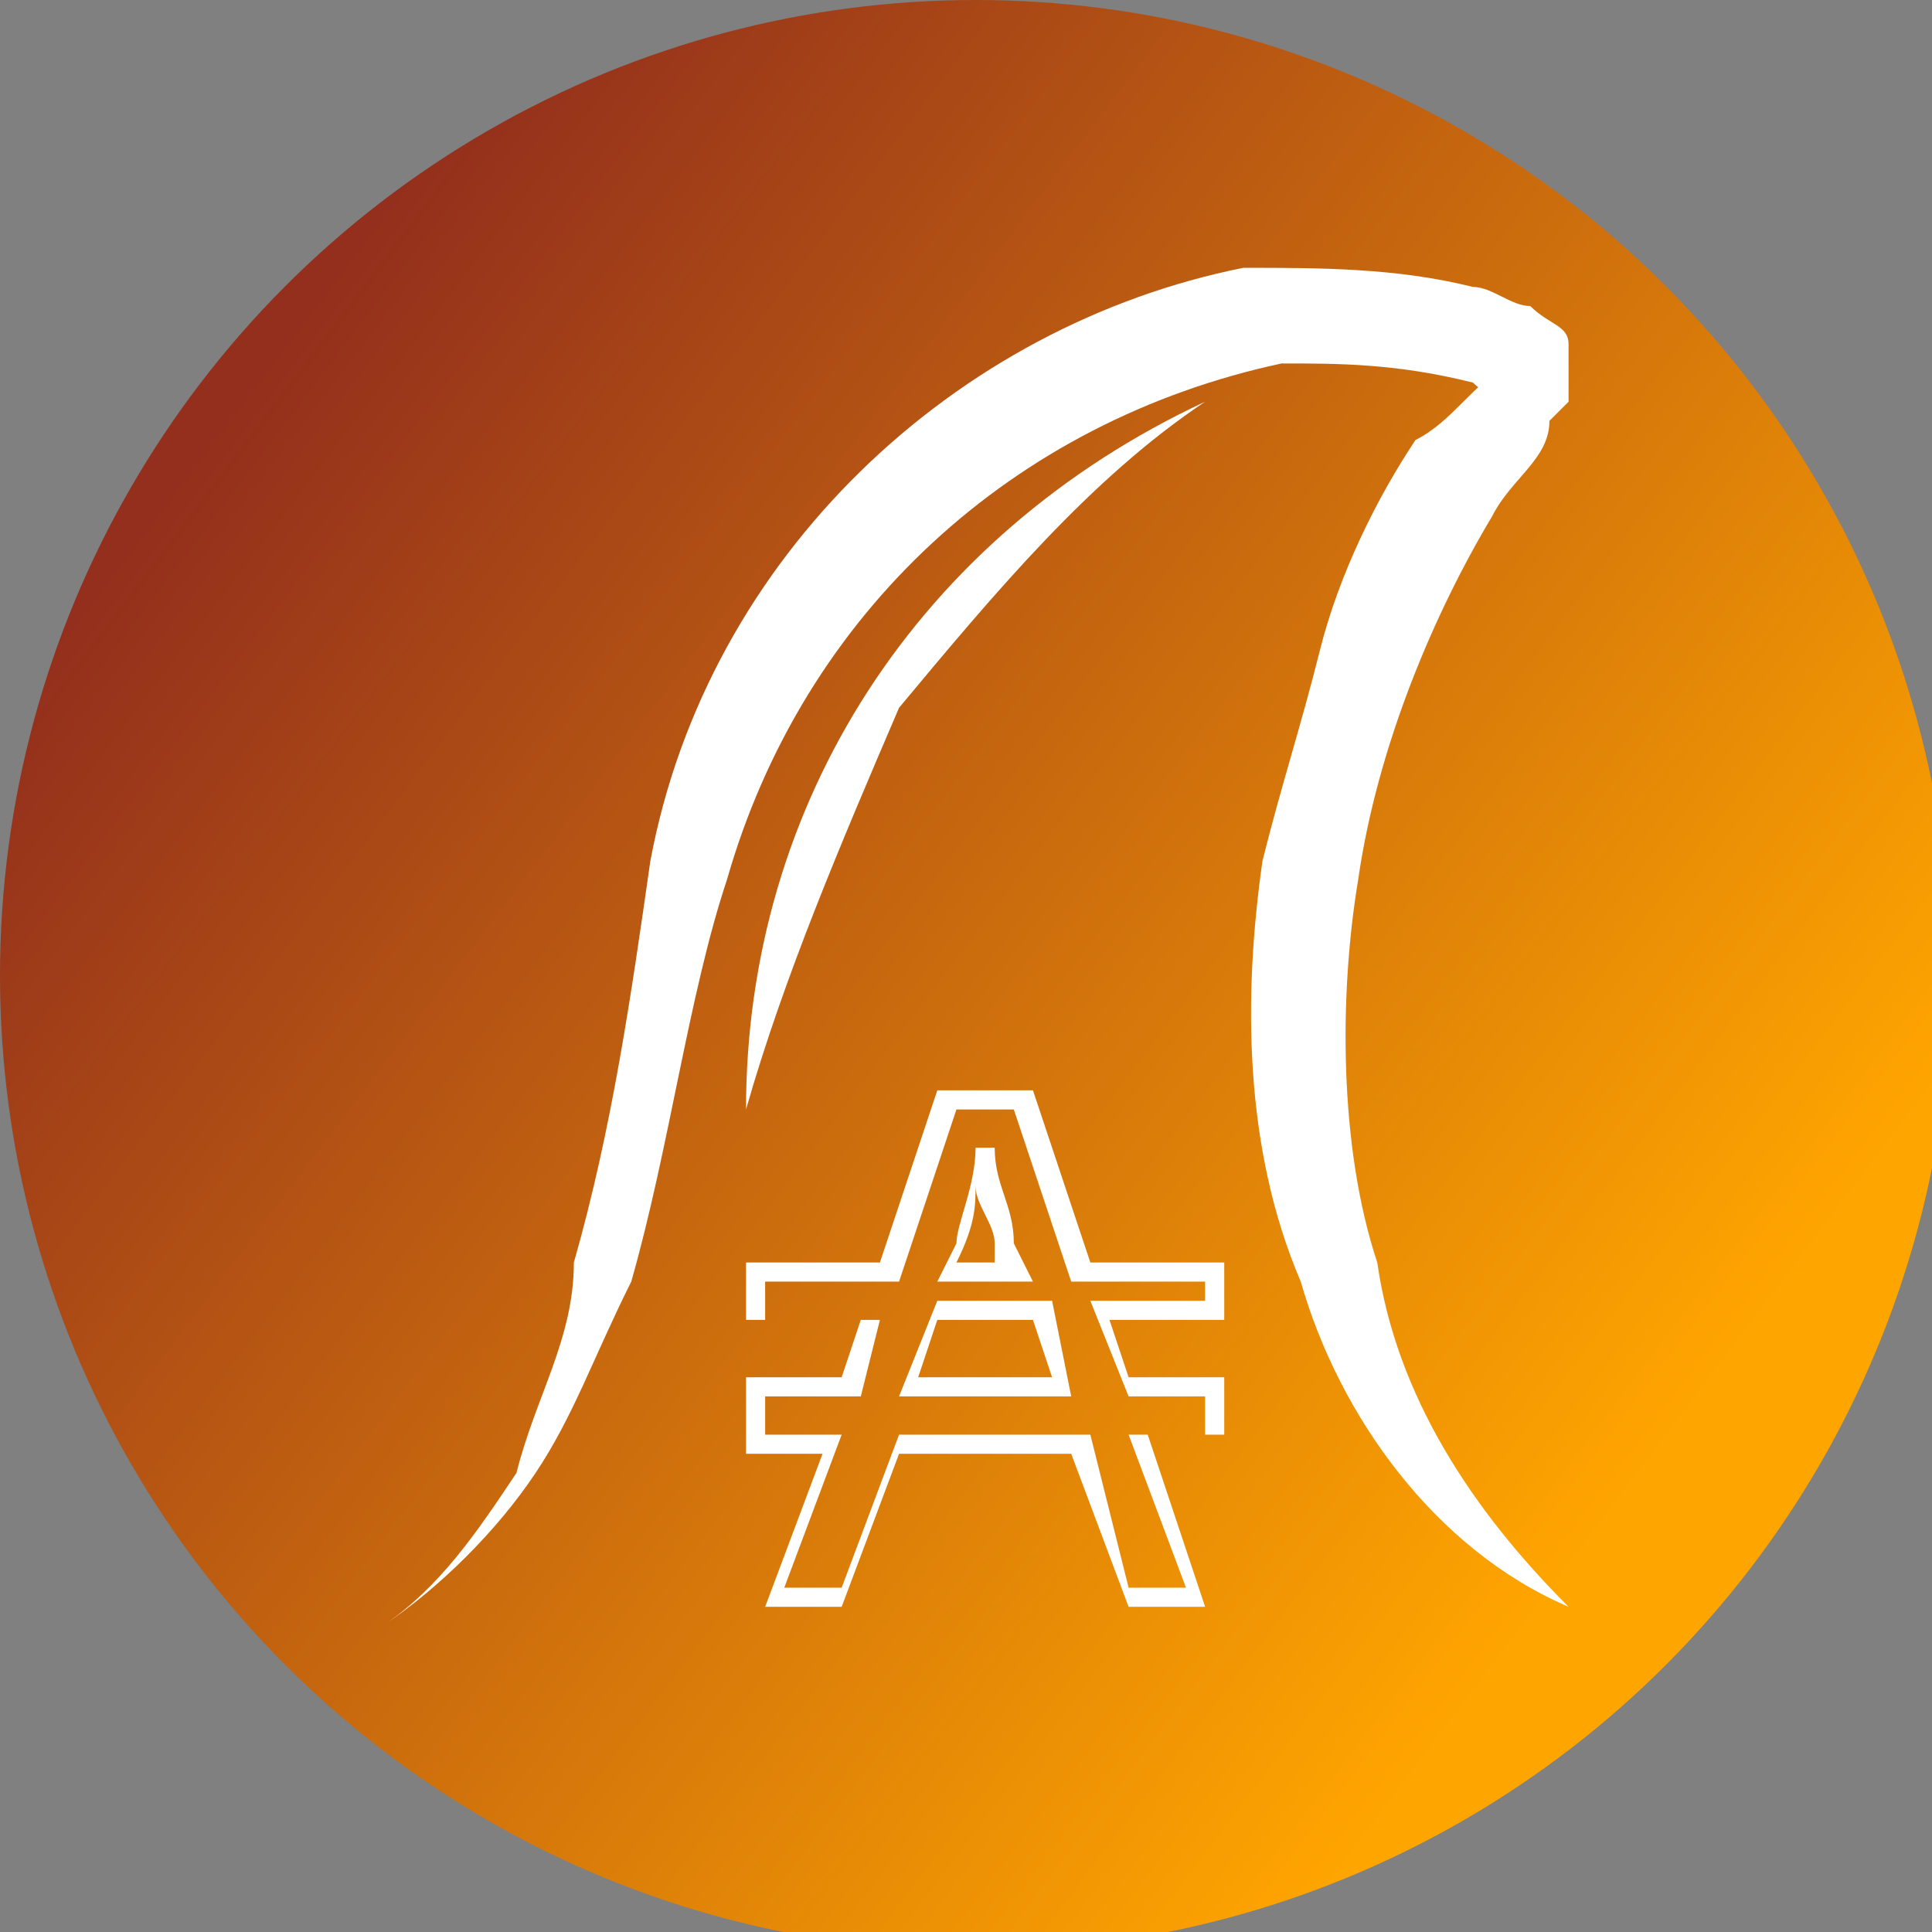 <?xml version="1.0" encoding="utf-8"?>
<!-- Generator: Adobe Illustrator 25.4.1, SVG Export Plug-In . SVG Version: 6.00 Build 0)  -->
<svg version="1.1" id="Layer_1" xmlns="http://www.w3.org/2000/svg" xmlns:xlink="http://www.w3.org/1999/xlink" x="0px" y="0px"
	 viewBox="0 0 10.1 10.1" style="enable-background:new 0 0 10.1 10.1;" xml:space="preserve">
<rect x="0" y="0" width="10.1" height="10.1" fill="#808080" stroke="none"/>
<style type="text/css">
	.st0{fill:url(#SVGID_1_);}
	.st1{fill:#FFFFFF;}
</style>
<linearGradient id="SVGID_1_" gradientUnits="userSpaceOnUse" x1="8.592" y1="2.16" x2="0.518" y2="8.263" gradientTransform="matrix(1 0 0 -1 0 9.89)">
	<stop  offset="0" style="stop-color:#FFA500"/>
	<stop  offset="0.916" style="stop-color:#932F1C"/>
</linearGradient>
<circle class="st0" cx="5.1" cy="5.1" r="5.1"/>
<path class="st1" d="M2,8.5c0.3-0.2,0.5-0.5,0.7-0.8C2.8,7.3,3,7,3,6.6c0.2-0.7,0.3-1.4,0.4-2.1c0.3-1.6,1.6-2.8,3.1-3.1
	c0.4,0,0.8,0,1.2,0.1c0.1,0,0.2,0.1,0.3,0.1c0.1,0.1,0.2,0.1,0.2,0.2c0,0.1,0,0.2,0,0.3c0,0-0.1,0.1-0.1,0.1
	C8.1,2.4,7.9,2.5,7.8,2.7C7.5,3.2,7.2,3.9,7.1,4.6C7,5.2,7,6,7.2,6.6c0.1,0.7,0.5,1.3,1,1.8l0,0c-0.7-0.3-1.2-1-1.4-1.7
	C6.5,6,6.5,5.2,6.6,4.5c0.1-0.4,0.2-0.7,0.3-1.1C7,3,7.2,2.6,7.4,2.3C7.6,2.2,7.7,2,7.9,1.9c0,0,0,0,0,0c0,0,0,0.1,0,0.2
	c0,0.1,0,0,0,0C7.8,2.1,7.7,2,7.7,2C7.3,1.9,7,1.9,6.7,1.9C5.3,2.2,4.2,3.2,3.8,4.6C3.6,5.2,3.5,6,3.3,6.7C3.1,7.1,3,7.4,2.8,7.7
	C2.6,8,2.3,8.3,2,8.5L2,8.5z"/>
<path class="st1" d="M3.9,5.8c0-1.6,0.9-3,2.4-3.7c-0.6,0.4-1.1,1-1.6,1.6C4.4,4.4,4.1,5.1,3.9,5.8L3.9,5.8z"/>
<path class="st1" d="M6.3,8.4H5.9L5.6,7.6H4.7L4.4,8.4H4l0.3-0.8H3.9V7.2h0.5l0.1-0.3H3.9V6.6h0.7l0.3-0.9h0.5l0.3,0.9h0.7v0.3H5.8
	l0.1,0.3h0.5v0.3H6L6.3,8.4z M5.9,8.3h0.3L5.9,7.5h0.4V7.3H5.9L5.7,6.8h0.6V6.7H5.6L5.3,5.8H5L4.7,6.7H4v0.2h0.6L4.5,7.3H4v0.2h0.4
	L4.1,8.3h0.3l0.3-0.8h1L5.9,8.3z M5.6,7.3H4.7l0.2-0.5h0.6L5.6,7.3z M4.8,7.2h0.7L5.4,6.9H4.9L4.8,7.2z M5.4,6.7H4.9L5,6.5
	C5,6.4,5.1,6.2,5.1,6l0,0h0.1l0,0c0,0.2,0.1,0.3,0.1,0.5L5.4,6.7z M5,6.6h0.2l0-0.1c0-0.1-0.1-0.2-0.1-0.3C5.1,6.3,5.1,6.4,5,6.6
	L5,6.6L5,6.6z"/>
</svg>
